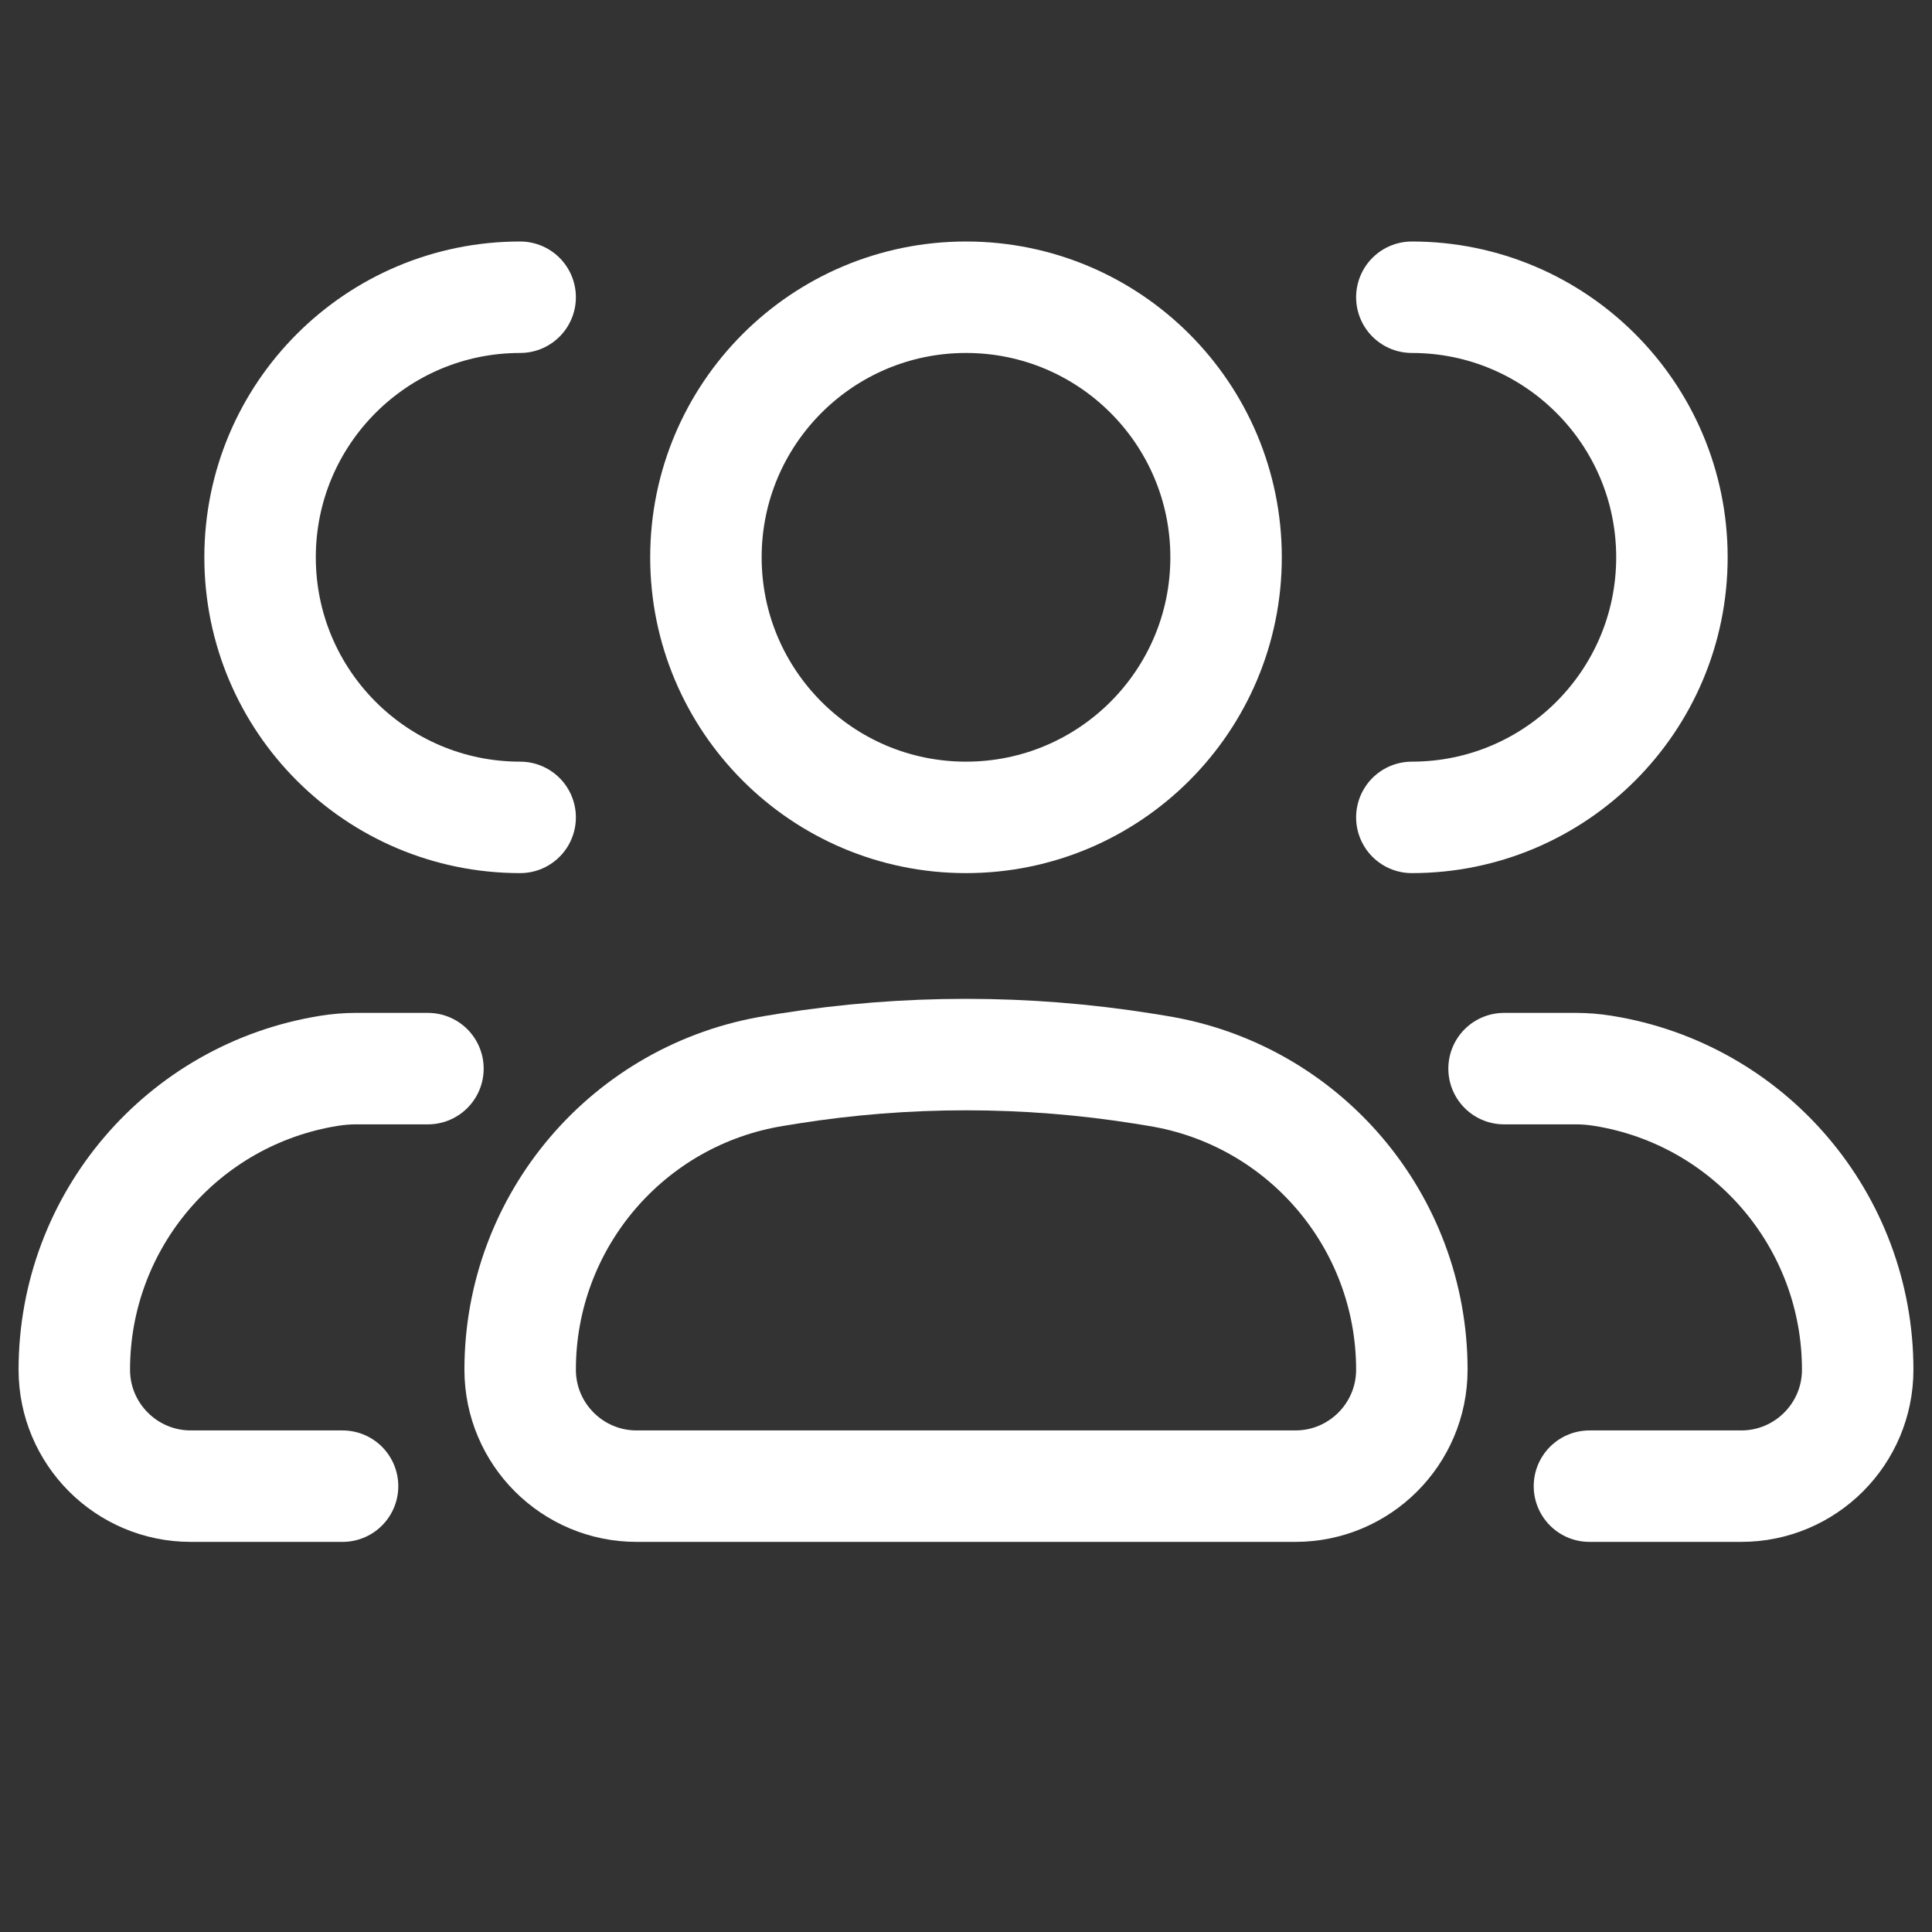 <svg width="26" height="26" viewBox="0 0 26 26" fill="none" xmlns="http://www.w3.org/2000/svg">
<rect x="0" y="0" width="26" height="26" fill="#333333" stroke="none"/>
<path d="M7 18.433C7 16.431 8.455 14.725 10.432 14.41L10.61 14.381C12.193 14.129 13.807 14.129 15.39 14.381L15.568 14.41C17.545 14.725 19 16.431 19 18.433C19 19.298 18.298 20 17.433 20H8.567C7.702 20 7 19.298 7 18.433Z" stroke="white" stroke-width="1.5"/>
<path d="M16.5 7.5C16.5 9.433 14.933 11 13 11C11.067 11 9.5 9.433 9.5 7.5C9.5 5.567 11.067 4 13 4C14.933 4 16.5 5.567 16.5 7.5Z" stroke="white" stroke-width="1.5"/>
<path d="M19 11C20.933 11 22.5 9.433 22.5 7.5C22.5 5.567 20.933 4 19 4M21.39 20H23.433C24.298 20 25 19.298 25 18.433C25 16.431 23.545 14.725 21.568 14.41V14.41C21.449 14.391 21.329 14.381 21.209 14.381C20.89 14.381 20.79 14.381 20.241 14.381" stroke="white" stroke-width="1.5" stroke-linecap="round"/>
<path d="M7 11C5.067 11 3.5 9.433 3.5 7.5C3.5 5.567 5.067 4 7 4M4.61 20H2.567C1.702 20 1 19.298 1 18.433C1 16.431 2.455 14.725 4.432 14.41V14.41C4.551 14.391 4.671 14.381 4.791 14.381C5.11 14.381 5.21 14.381 5.759 14.381" stroke="white" stroke-width="1.5" stroke-linecap="round"/>
</svg>

